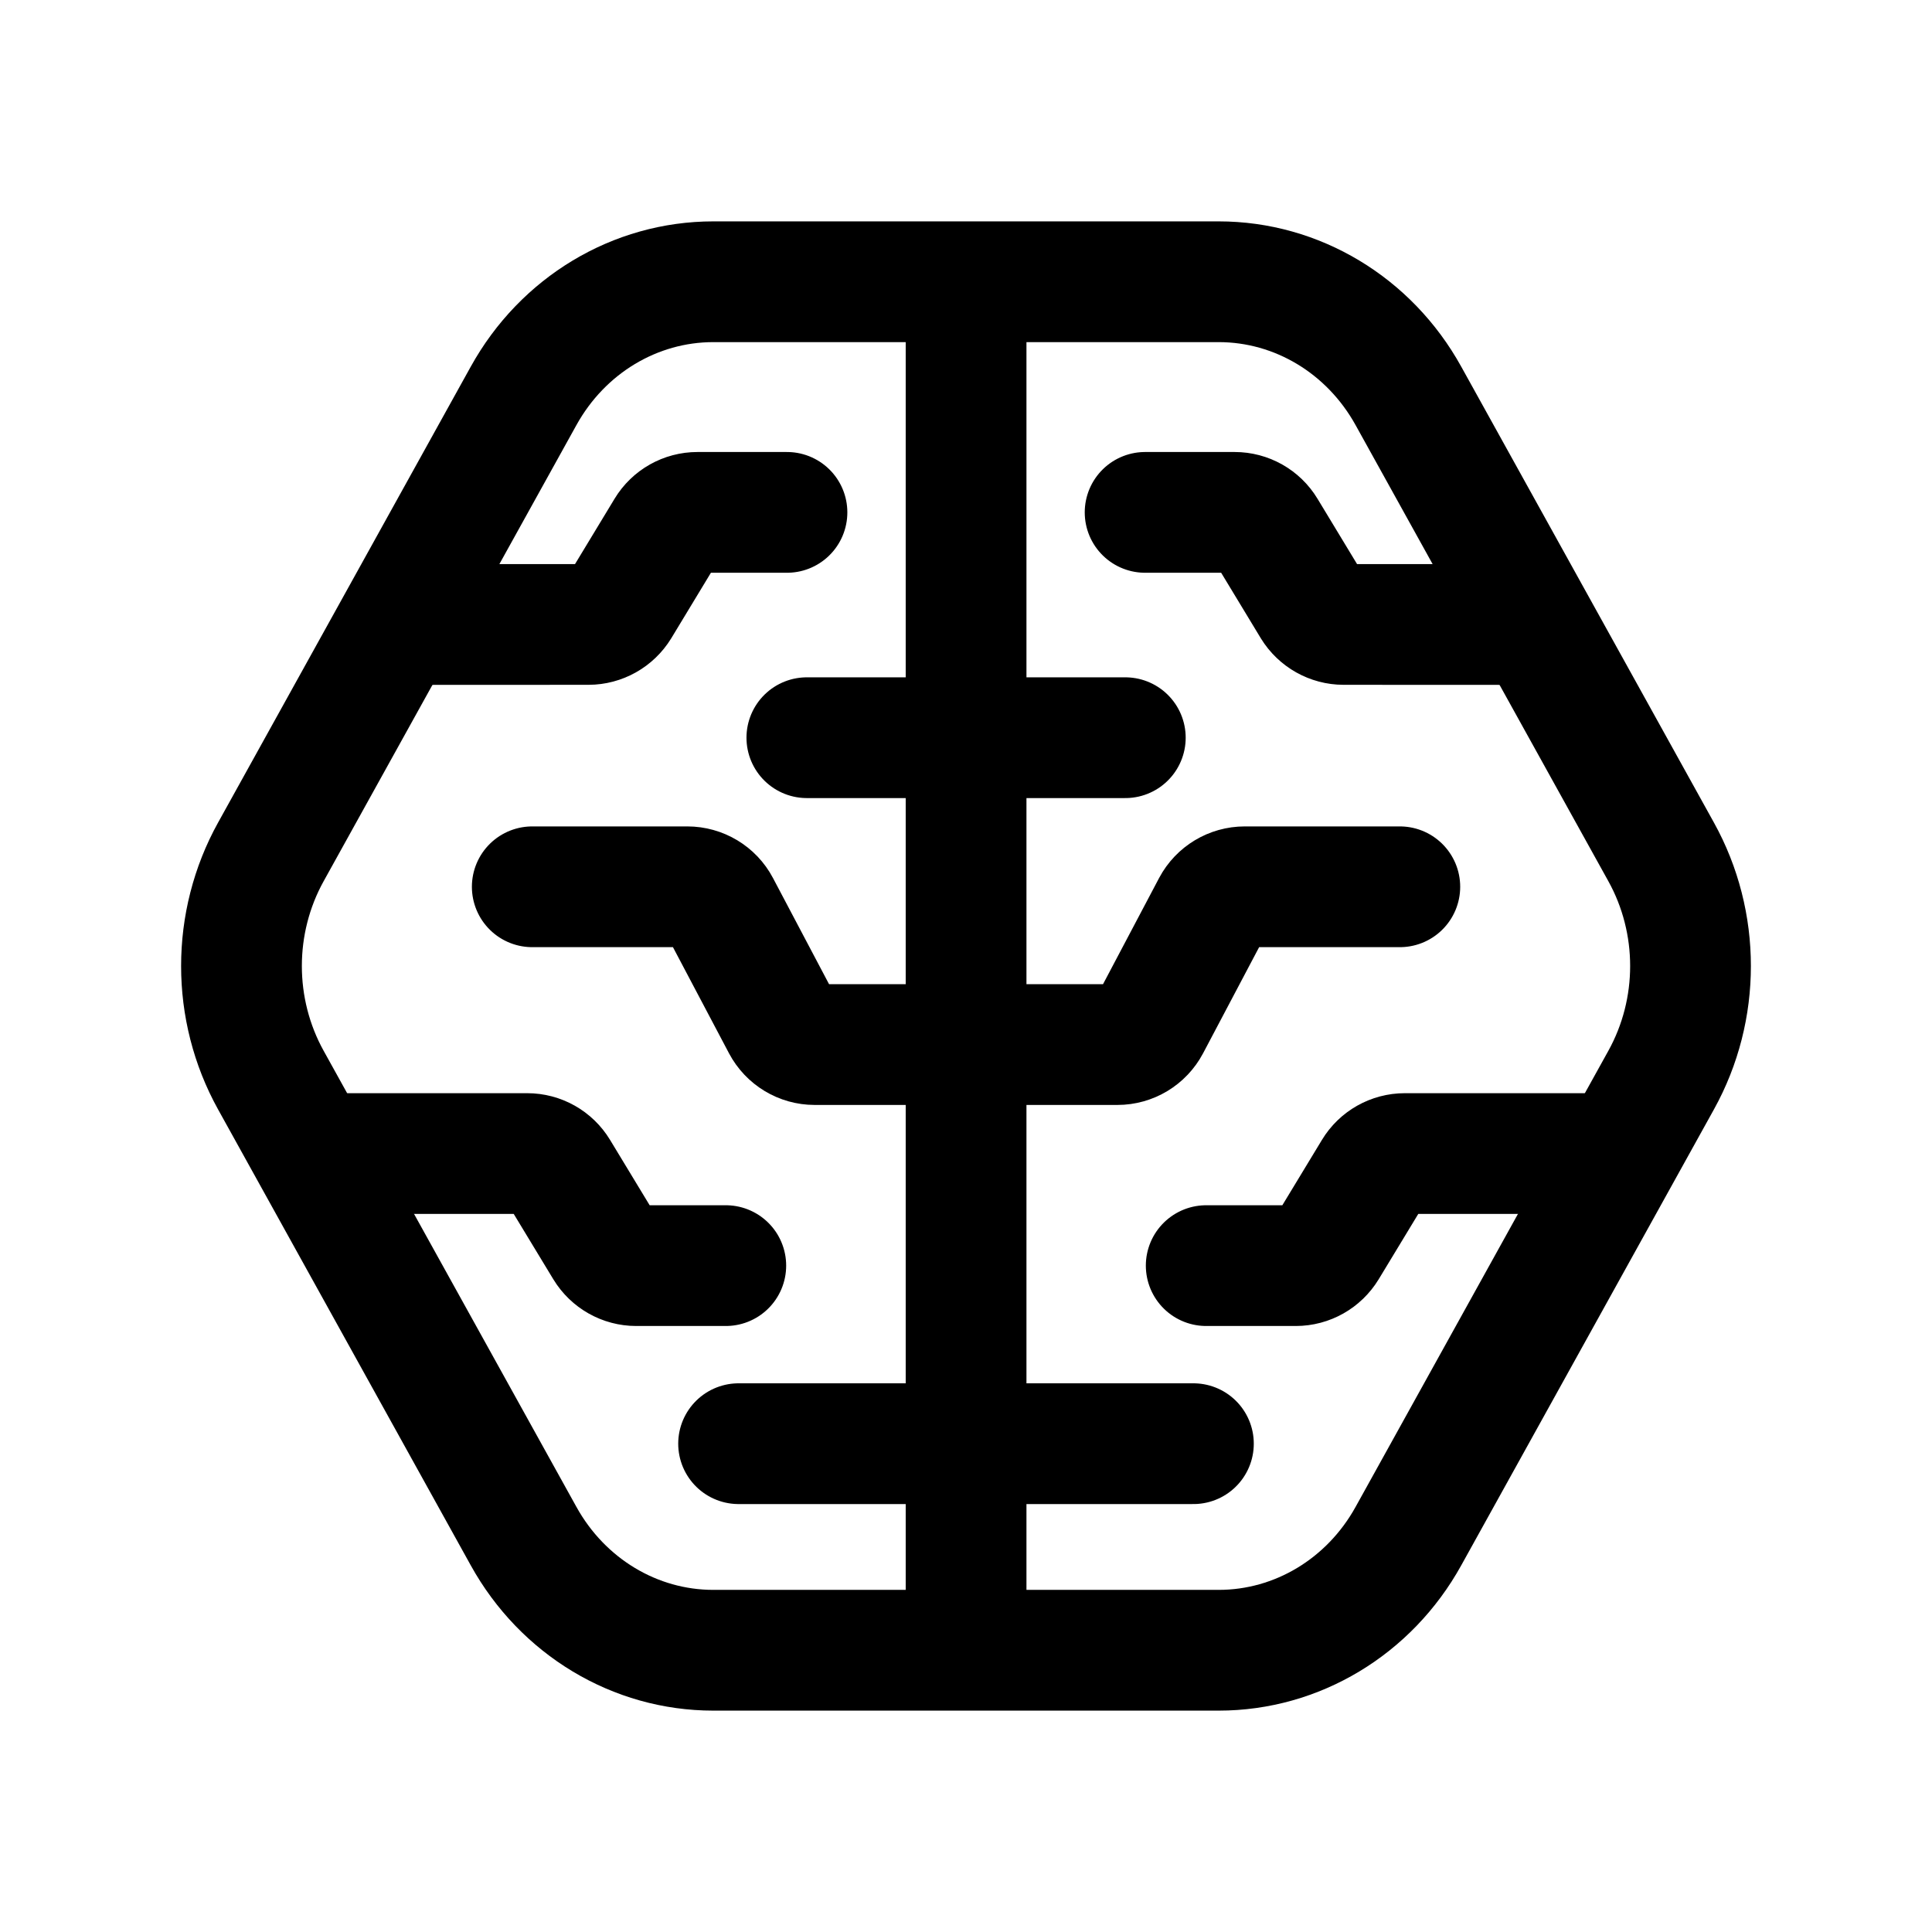 <svg width="24" height="24" viewBox="0 0 24 24" fill="none" xmlns="http://www.w3.org/2000/svg">
<path d="M9.175 17.934H14.825" stroke="black" stroke-width="1.5" stroke-linecap="round" stroke-linejoin="round"/>
<path d="M10.023 9.164H13.979" stroke="black" stroke-width="1.5" stroke-linecap="round" stroke-linejoin="round"/>
<path d="M14.225 6.365H15.337C15.496 6.365 15.643 6.448 15.725 6.584L16.303 7.539C16.386 7.674 16.533 7.757 16.691 7.757L18.979 7.758" stroke="black" stroke-width="1.5" stroke-linecap="round" stroke-linejoin="round"/>
<path d="M9.776 6.365H8.664C8.505 6.365 8.358 6.448 8.276 6.584L7.698 7.539C7.615 7.674 7.468 7.757 7.31 7.757L5.021 7.758" stroke="black" stroke-width="1.5" stroke-linecap="round" stroke-linejoin="round"/>
<path d="M6.612 11.016H8.538C8.706 11.016 8.861 11.109 8.939 11.257L9.719 12.734C9.798 12.883 9.952 12.976 10.12 12.976H13.881C14.049 12.976 14.203 12.883 14.282 12.734L15.062 11.257C15.141 11.109 15.295 11.016 15.463 11.016H17.389" stroke="black" stroke-width="1.5" stroke-linecap="round" stroke-linejoin="round"/>
<path d="M3.365 13.418C2.878 12.54 2.878 11.46 3.365 10.582L6.504 4.918C6.99 4.04 7.888 3.5 8.861 3.5L15.139 3.5C16.112 3.5 17.01 4.04 17.496 4.918L20.635 10.582C21.122 11.46 21.122 12.54 20.635 13.418L17.496 19.082C17.01 19.96 16.112 20.5 15.139 20.5H8.861C7.888 20.5 6.99 19.96 6.504 19.082L3.365 13.418Z" stroke="black" stroke-width="1.5" stroke-linecap="round" stroke-linejoin="round"/>
<path d="M12.001 3.539V20.46" stroke="black" stroke-width="1.5" stroke-linecap="round" stroke-linejoin="round"/>
<path d="M14.984 15.722H16.097C16.255 15.722 16.402 15.639 16.485 15.503L17.063 14.549C17.145 14.413 17.292 14.33 17.451 14.33H20.058" stroke="black" stroke-width="1.5" stroke-linecap="round" stroke-linejoin="round"/>
<path d="M9.016 15.722H7.903C7.745 15.722 7.598 15.639 7.515 15.503L6.937 14.549C6.855 14.413 6.708 14.33 6.549 14.33H3.942" stroke="black" stroke-width="1.5" stroke-linecap="round" stroke-linejoin="round"/>
</svg>